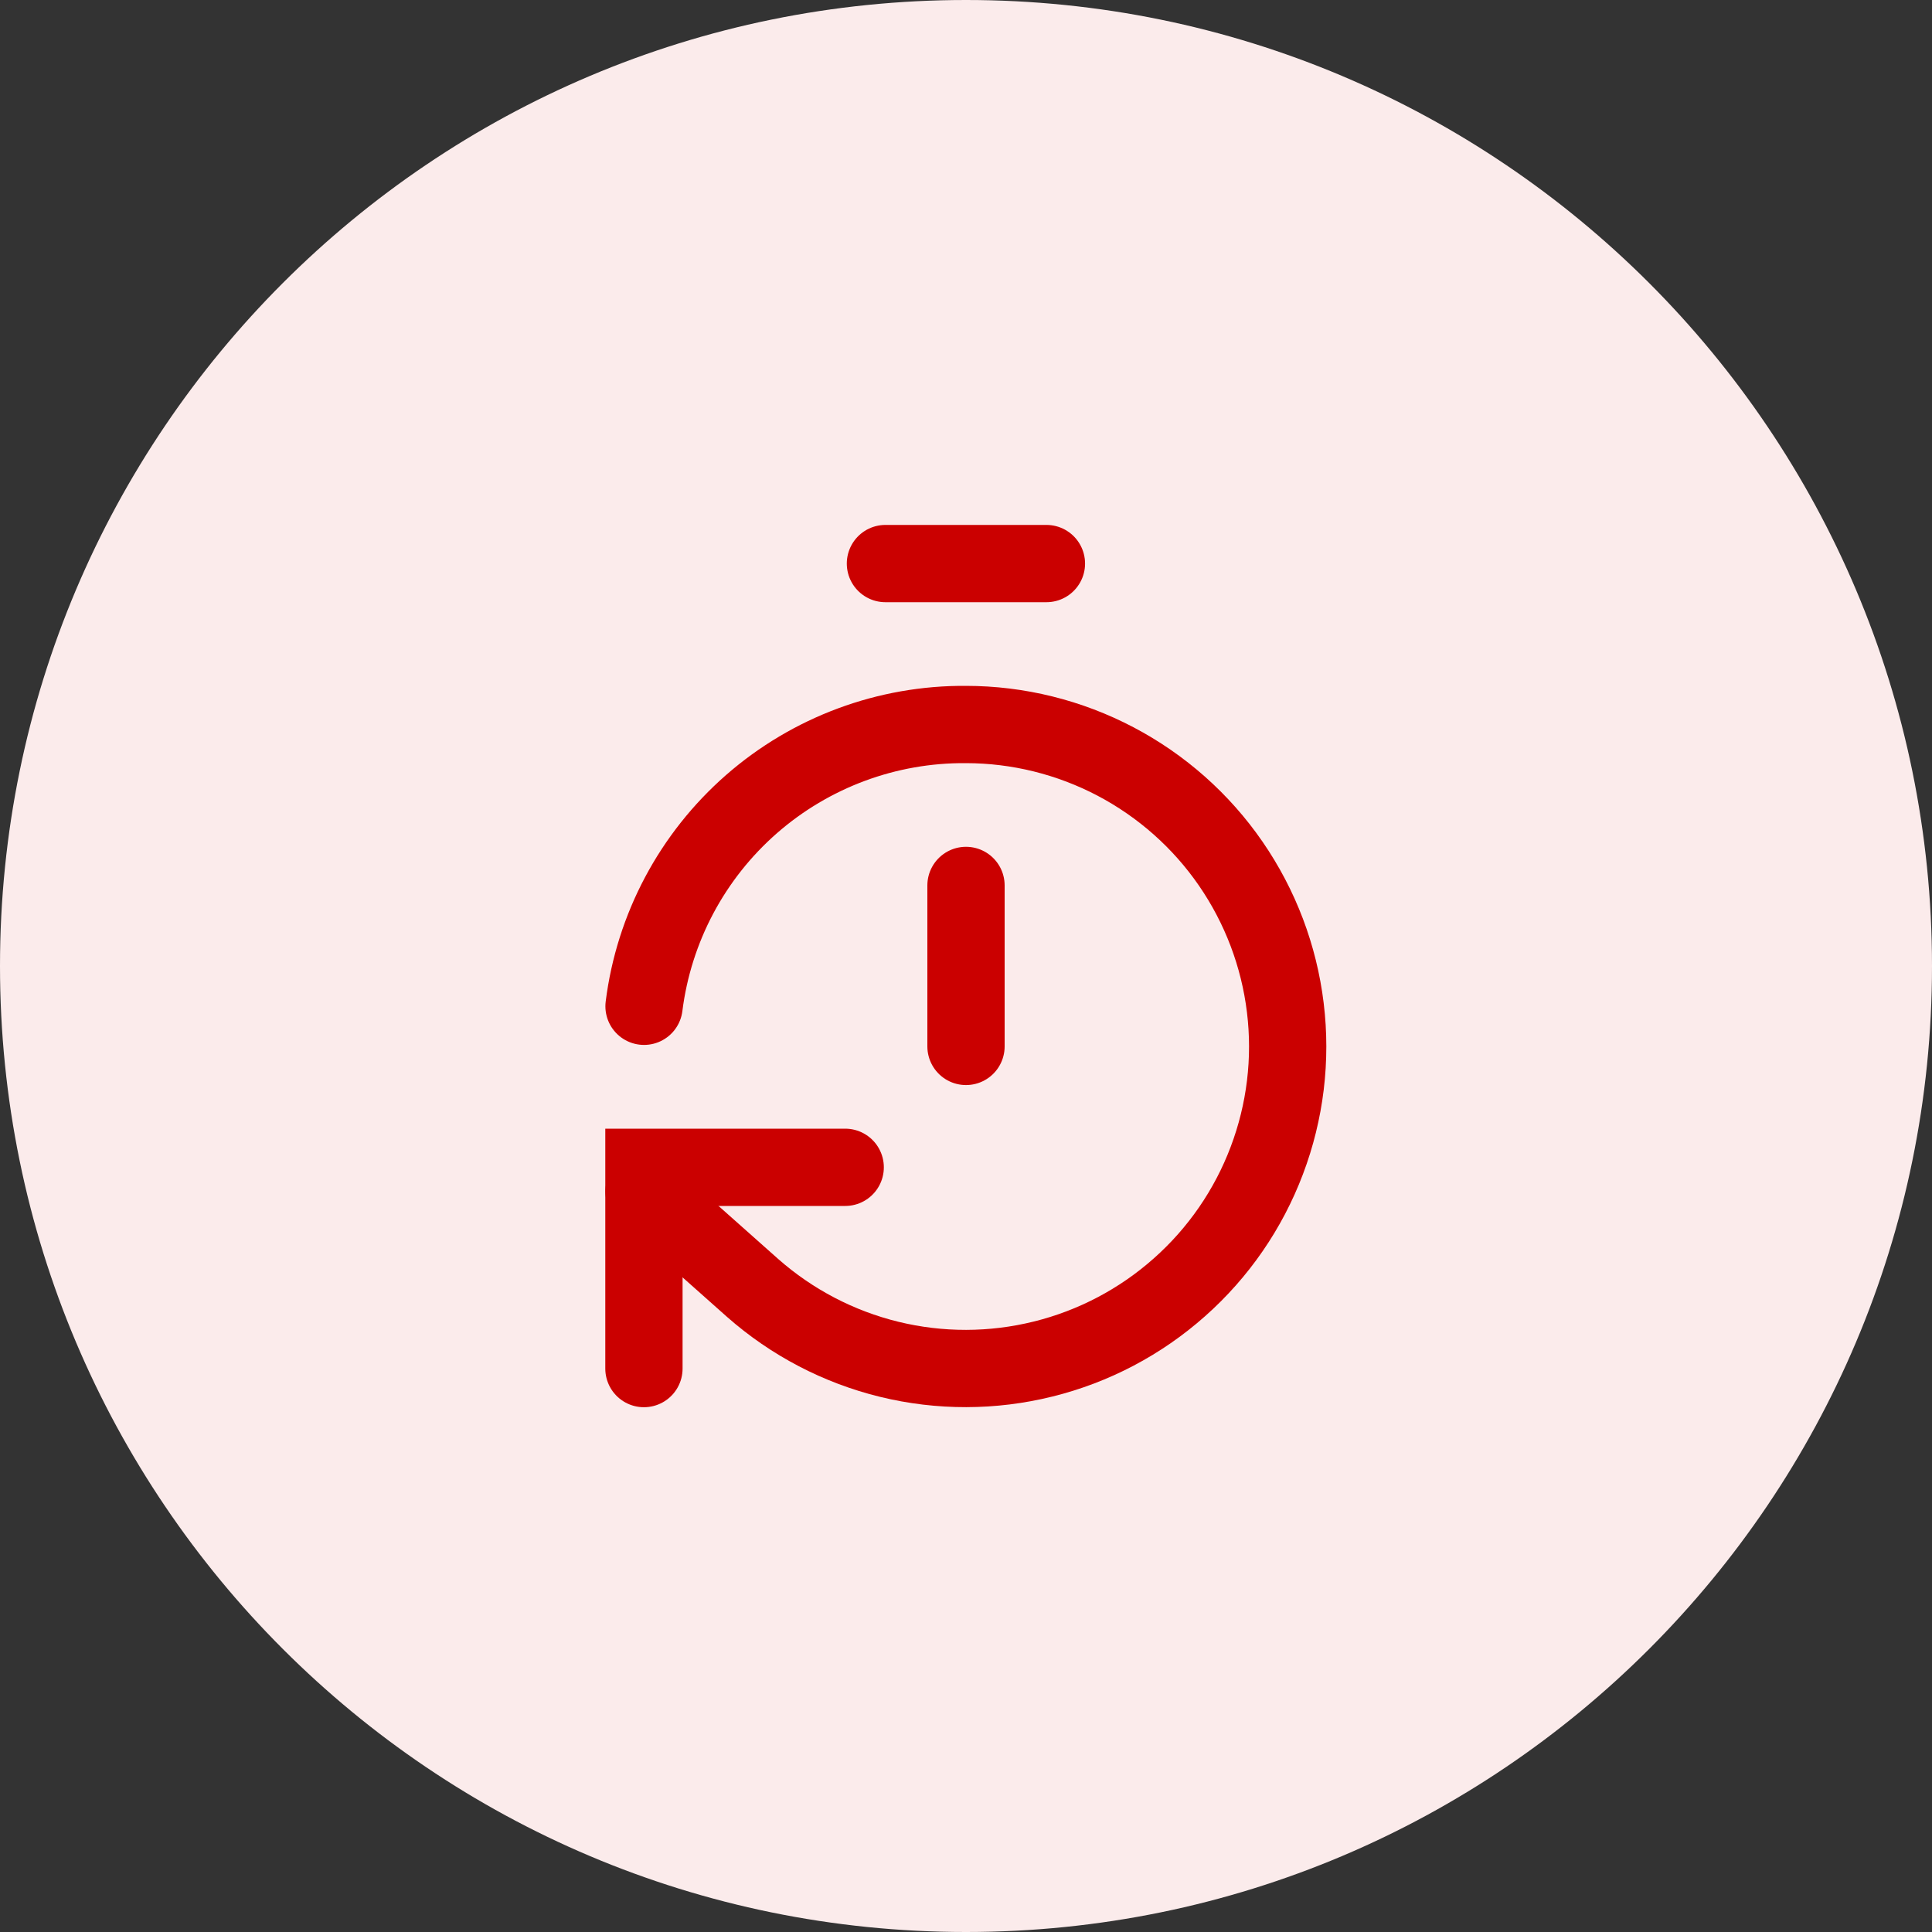 <svg width="40" height="40" viewBox="0 0 40 40" fill="none" xmlns="http://www.w3.org/2000/svg">
<rect x="0" y="0" width="40" height="40" fill="#333333" stroke="none"/>
<path d="M40 20C40 31.046 31.046 40 20 40C8.954 40 0 31.046 0 20C0 8.954 8.954 0 20 0C31.046 0 40 8.954 40 20Z" fill="#FBEBEB"/>
<path d="M18.332 11.668H21.665" stroke="#CB0000" stroke-width="1.6" stroke-linecap="round" strokeLinejoin="round"/>
<path d="M20 21.665V18.332" stroke="#CB0000" stroke-width="1.6" stroke-linecap="round" strokeLinejoin="round"/>
<path d="M13.334 20.834C13.538 19.213 14.329 17.725 15.558 16.649C16.787 15.574 18.368 14.987 20.001 15C21.079 15.001 22.141 15.264 23.096 15.766C24.05 16.268 24.869 16.993 25.481 17.881C26.093 18.769 26.481 19.792 26.611 20.862C26.742 21.933 26.61 23.019 26.228 24.027C25.847 25.036 25.226 25.937 24.419 26.652C23.613 27.368 22.645 27.878 21.598 28.137C20.552 28.397 19.457 28.399 18.41 28.143C17.363 27.887 16.393 27.38 15.584 26.667L13.334 24.667" stroke="#CB0000" stroke-width="1.6" stroke-linecap="round" strokeLinejoin="round"/>
<path d="M17.499 24.168H13.332V28.335" stroke="#CB0000" stroke-width="1.6" stroke-linecap="round" strokeLinejoin="round"/>
</svg>
